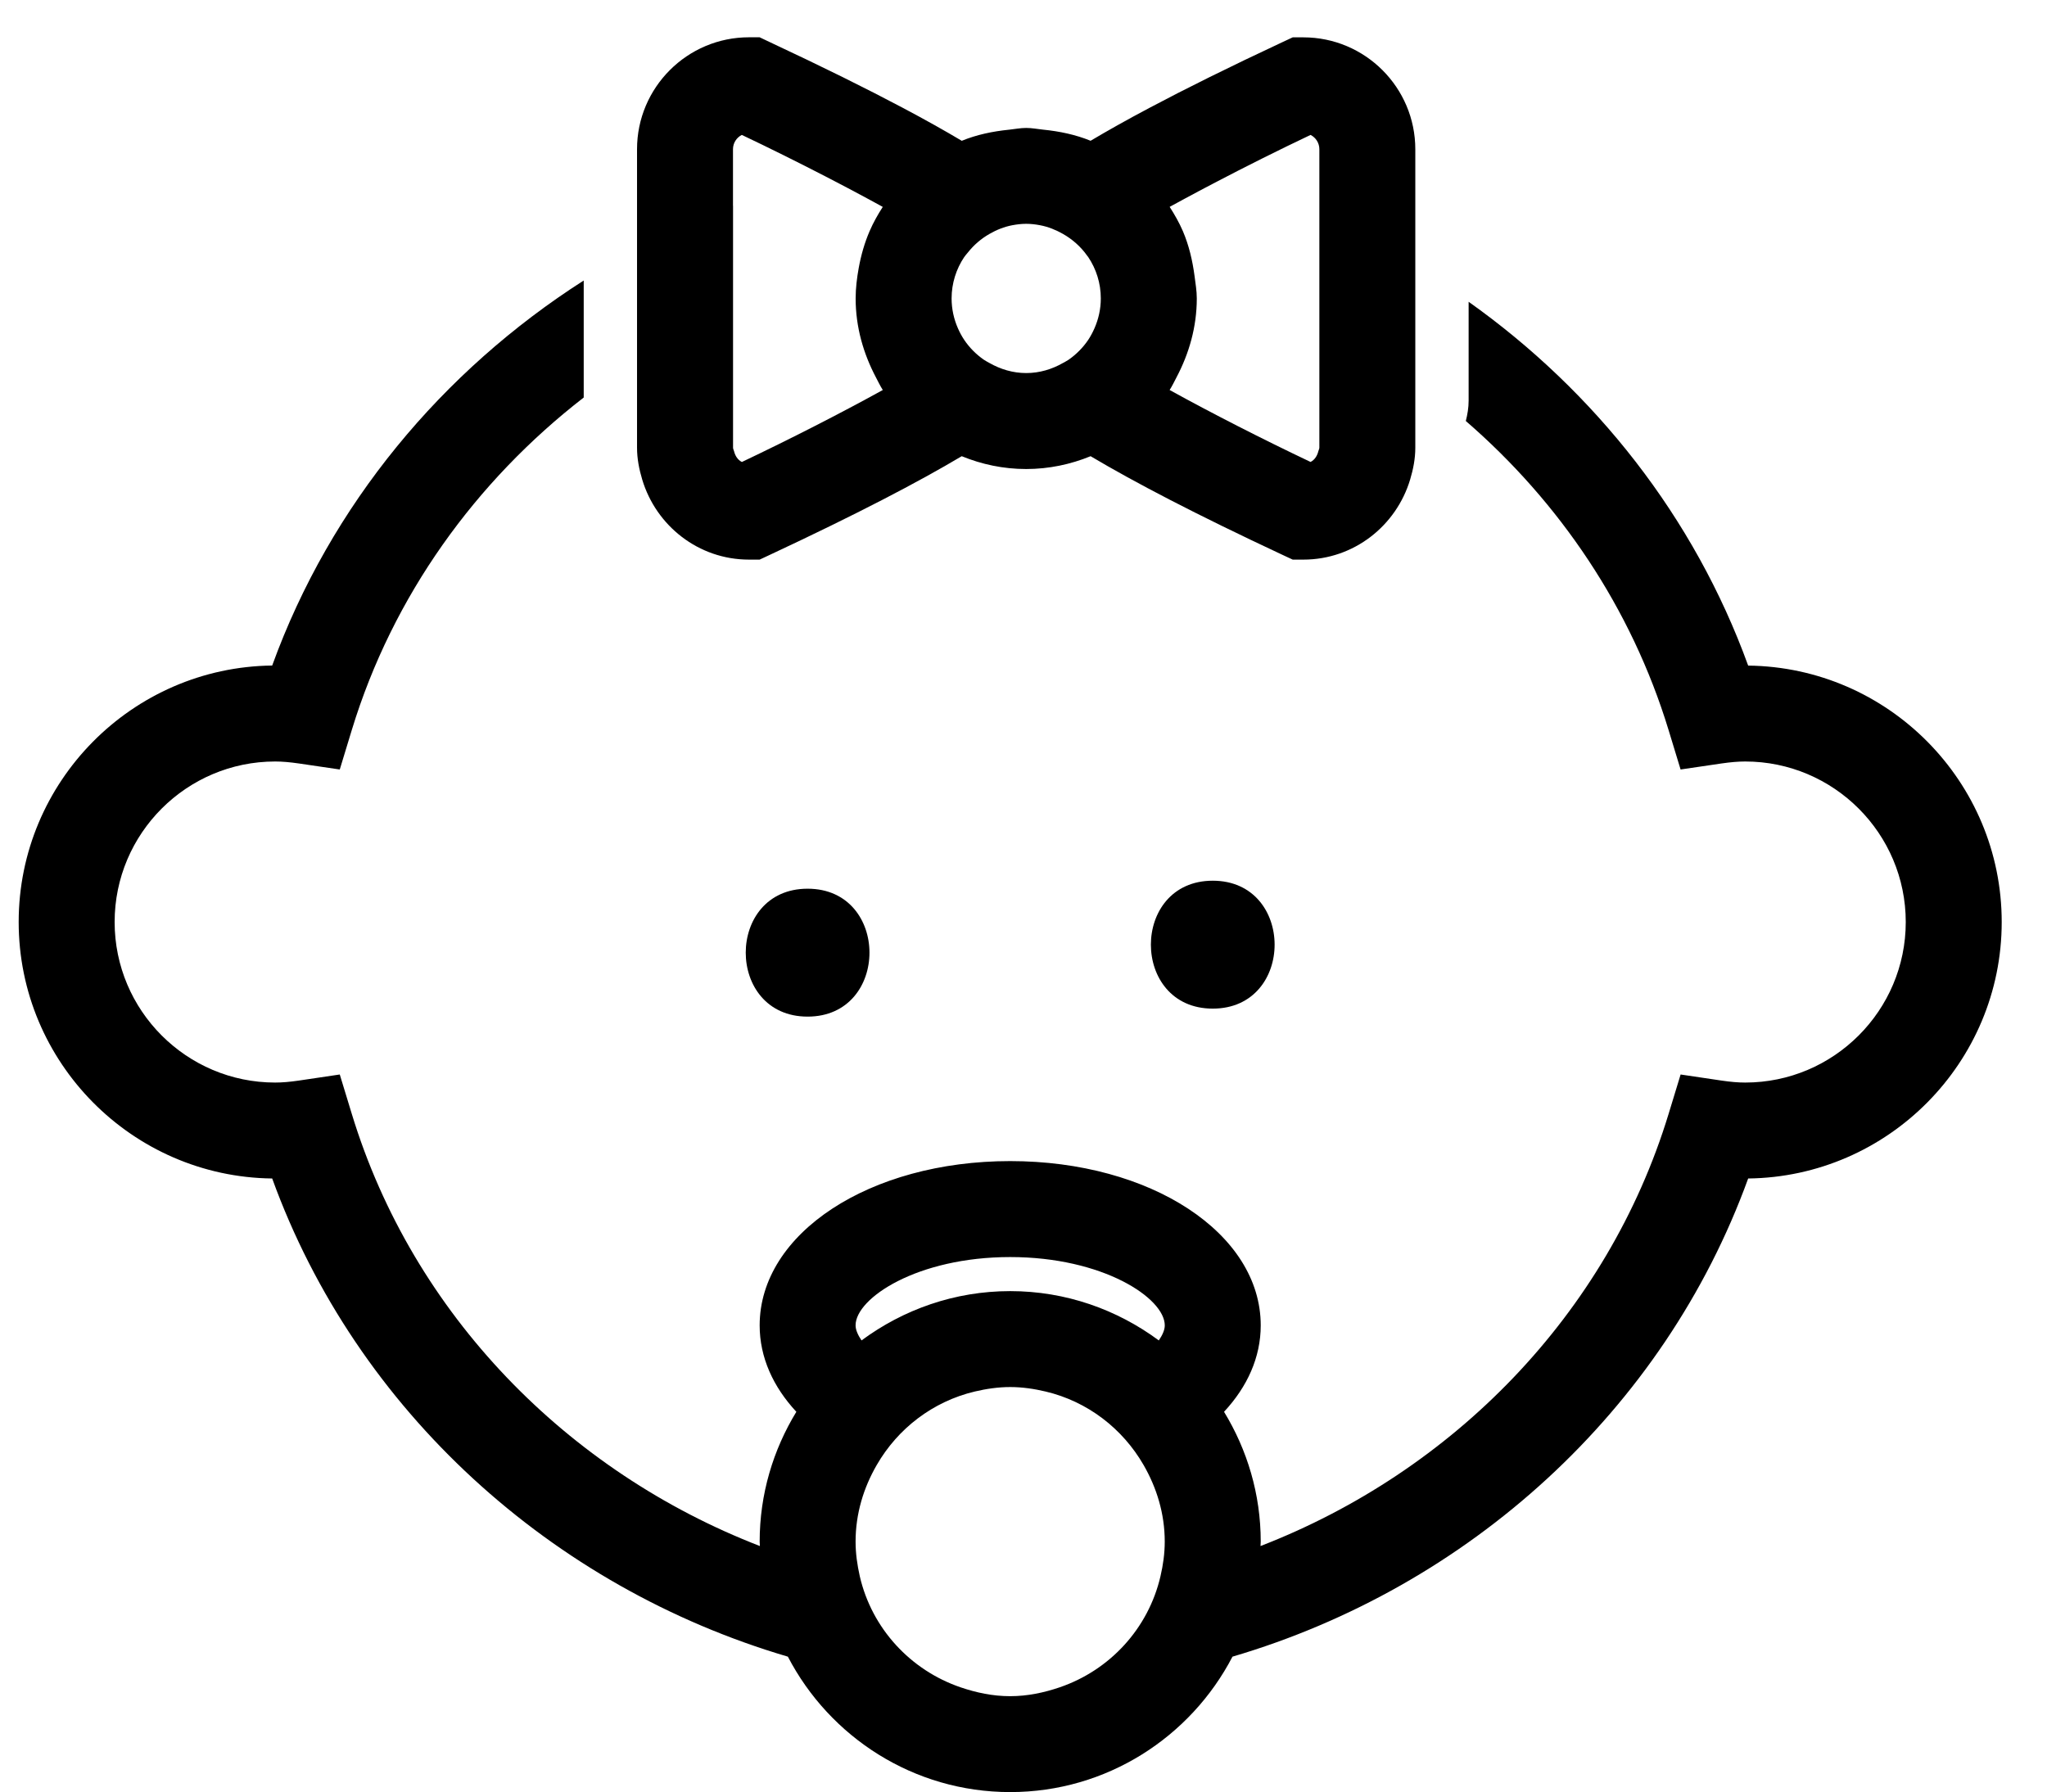 <?xml version="1.0" encoding="utf-8"?>
<!-- Generator: Adobe Illustrator 16.0.0, SVG Export Plug-In . SVG Version: 6.00 Build 0)  -->
<!DOCTYPE svg PUBLIC "-//W3C//DTD SVG 1.1//EN" "http://www.w3.org/Graphics/SVG/1.1/DTD/svg11.dtd">
<svg version="1.1" id="Capa_1" xmlns="http://www.w3.org/2000/svg" xmlns:xlink="http://www.w3.org/1999/xlink" x="0px" y="0px"
	 viewBox="0 3.167 64 56.041" enable-background="new 0 3.167 64 56.041" xml:space="preserve">
	 <style>path,rect,polygon { fill:#000000 !important}</style>
<path d="M8.51,40.02c2.636,7.27,8.75,12.782,16.123,14.953c1.306,2.512,3.929,4.235,6.951,4.235c3.021,0,5.645-1.724,6.95-4.235
	c7.373-2.171,13.487-7.685,16.123-14.953c4.379-0.051,7.927-3.629,7.927-8.02c0-4.391-3.547-7.969-7.927-8.019
	c-1.685-4.647-4.794-8.575-8.74-11.377v3.093c0,0.22-0.036,0.431-0.088,0.635c2.931,2.537,5.176,5.85,6.339,9.663l0.376,1.235
	l1.276-0.188c0.291-0.042,0.525-0.062,0.744-0.062c2.768,0,5.02,2.252,5.02,5.02c0,2.768-2.252,5.02-5.02,5.02
	c-0.219,0-0.453-0.02-0.74-0.062l-1.279-0.19l-0.377,1.236c-1.912,6.27-6.744,11.182-12.758,13.51
	c0.001-0.047,0.007-0.092,0.007-0.138c0-1.487-0.424-2.874-1.147-4.06c0.726-0.781,1.147-1.702,1.147-2.702
	c0-2.882-3.44-5.138-7.833-5.138c-4.393,0-7.833,2.256-7.833,5.138c0,1,0.422,1.921,1.147,2.702
	c-0.723,1.186-1.147,2.572-1.147,4.06c0,0.046,0.006,0.091,0.007,0.138c-6.015-2.328-10.846-7.24-12.758-13.51l-0.377-1.236
	l-1.279,0.19C9.056,37,8.821,37.02,8.603,37.02c-2.768,0-5.019-2.252-5.019-5.02c0-2.768,2.251-5.02,5.019-5.02
	c0.217,0,0.453,0.02,0.743,0.062l1.277,0.188l0.376-1.235c1.28-4.198,3.876-7.781,7.251-10.397v-3.659
	c-4.419,2.827-7.916,7.01-9.74,12.04C4.131,24.031,0.584,27.609,0.584,32C0.584,36.391,4.131,39.969,8.51,40.02z M26.75,51.375
	c0-0.876,0.252-1.688,0.662-2.396c0.657-1.139,1.751-1.985,3.064-2.297c0.357-0.084,0.725-0.14,1.108-0.14s0.751,0.056,1.107,0.14
	c1.313,0.311,2.406,1.158,3.063,2.297c0.409,0.709,0.662,1.521,0.662,2.396c0,0.375-0.052,0.734-0.134,1.086
	c-0.379,1.633-1.584,2.936-3.151,3.471c-0.489,0.166-1.004,0.277-1.549,0.277s-1.06-0.111-1.549-0.277
	c-1.567-0.535-2.774-1.839-3.151-3.471C26.803,52.109,26.75,51.75,26.75,51.375z M31.584,42.477c2.904,0,4.833,1.285,4.833,2.137
	c0,0.146-0.076,0.307-0.187,0.47c-1.301-0.964-2.905-1.542-4.646-1.542s-3.346,0.578-4.648,1.542
	c-0.109-0.163-0.186-0.324-0.186-0.472C26.75,43.762,28.678,42.477,31.584,42.477z"/>
<path d="M25.25,34.958c2.579,0,2.579-4,0-4S22.671,34.958,25.25,34.958z"/>
<path d="M37.917,34.708c2.579,0,2.579-4,0-4S35.338,34.708,37.917,34.708z"/>
<path d="M23.417,20.667h0.333l0.302-0.141c2.751-1.286,4.666-2.289,6.017-3.093c0.622,0.255,1.301,0.401,2.014,0.401
	s1.392-0.146,2.015-0.401c1.352,0.804,3.266,1.807,6.016,3.093l0.303,0.141h0.333c1.581,0,2.905-1.061,3.338-2.503
	c0.095-0.318,0.162-0.648,0.162-0.997v-2.075v-3.577v-3.68c0-1.93-1.569-3.5-3.5-3.5h-0.333l-0.303,0.141
	c-1.684,0.787-3.055,1.469-4.178,2.065c-0.711,0.377-1.315,0.717-1.838,1.028c-0.465-0.19-0.967-0.296-1.486-0.348
	c-0.176-0.018-0.347-0.053-0.528-0.053s-0.353,0.036-0.529,0.054c-0.519,0.052-1.021,0.157-1.485,0.348
	c-0.524-0.312-1.127-0.651-1.838-1.028c-1.124-0.596-2.494-1.277-4.179-2.065L23.75,4.333h-0.333c-1.93,0-3.5,1.57-3.5,3.5v3.13
	v3.457v2.746c0,0.349,0.067,0.679,0.162,0.997C20.512,19.606,21.836,20.667,23.417,20.667z M31.651,10.21
	c0.141-0.026,0.284-0.044,0.432-0.044s0.292,0.017,0.433,0.044c0.256,0.048,0.494,0.145,0.715,0.27
	c0.299,0.17,0.558,0.399,0.756,0.678c0.012,0.016,0.025,0.031,0.037,0.048c0.248,0.371,0.393,0.815,0.393,1.293
	c0,0.332-0.072,0.647-0.198,0.934c-0.055,0.126-0.12,0.247-0.194,0.36c-0.164,0.244-0.373,0.454-0.613,0.622
	c-0.057,0.039-0.119,0.07-0.18,0.104c-0.34,0.194-0.729,0.314-1.147,0.314s-0.807-0.12-1.148-0.314
	c-0.06-0.034-0.122-0.065-0.179-0.104c-0.241-0.168-0.45-0.378-0.613-0.622c-0.076-0.113-0.14-0.234-0.195-0.359
	c-0.126-0.286-0.198-0.602-0.198-0.934c0-0.478,0.146-0.923,0.394-1.294c0.035-0.052,0.078-0.096,0.116-0.144
	c0.186-0.235,0.414-0.432,0.676-0.581C31.156,10.355,31.394,10.259,31.651,10.21z M40.975,7.386
	c0.164,0.083,0.275,0.252,0.275,0.447V10v3.293v3.873c0,0.04-0.023,0.072-0.031,0.109c-0.035,0.145-0.115,0.273-0.244,0.338
	c-1.502-0.713-3.091-1.524-4.406-2.25c0.08-0.126,0.145-0.263,0.215-0.396c0.391-0.741,0.634-1.573,0.634-2.468
	c0-0.238-0.04-0.465-0.069-0.694c-0.065-0.493-0.178-0.971-0.367-1.412c-0.115-0.266-0.258-0.516-0.412-0.757
	c0.149-0.083,0.306-0.166,0.461-0.251c0.312-0.168,0.63-0.338,0.961-0.51C38.955,8.371,39.982,7.857,40.975,7.386z M22.917,9.602
	V7.833c0-0.195,0.113-0.365,0.276-0.447c0.874,0.415,1.773,0.863,2.637,1.309c0.452,0.234,0.89,0.464,1.309,0.691
	C27.295,9.47,27.45,9.554,27.6,9.637c-0.155,0.241-0.297,0.491-0.411,0.757c-0.158,0.365-0.268,0.752-0.341,1.153
	c-0.056,0.31-0.096,0.627-0.096,0.953c0,0.895,0.243,1.726,0.634,2.468c0.07,0.133,0.134,0.269,0.215,0.395
	c-1.316,0.726-2.904,1.538-4.406,2.251c-0.13-0.066-0.21-0.193-0.245-0.338c-0.009-0.037-0.031-0.069-0.031-0.109v-4.34V9.602
	H22.917z"/>
</svg>
